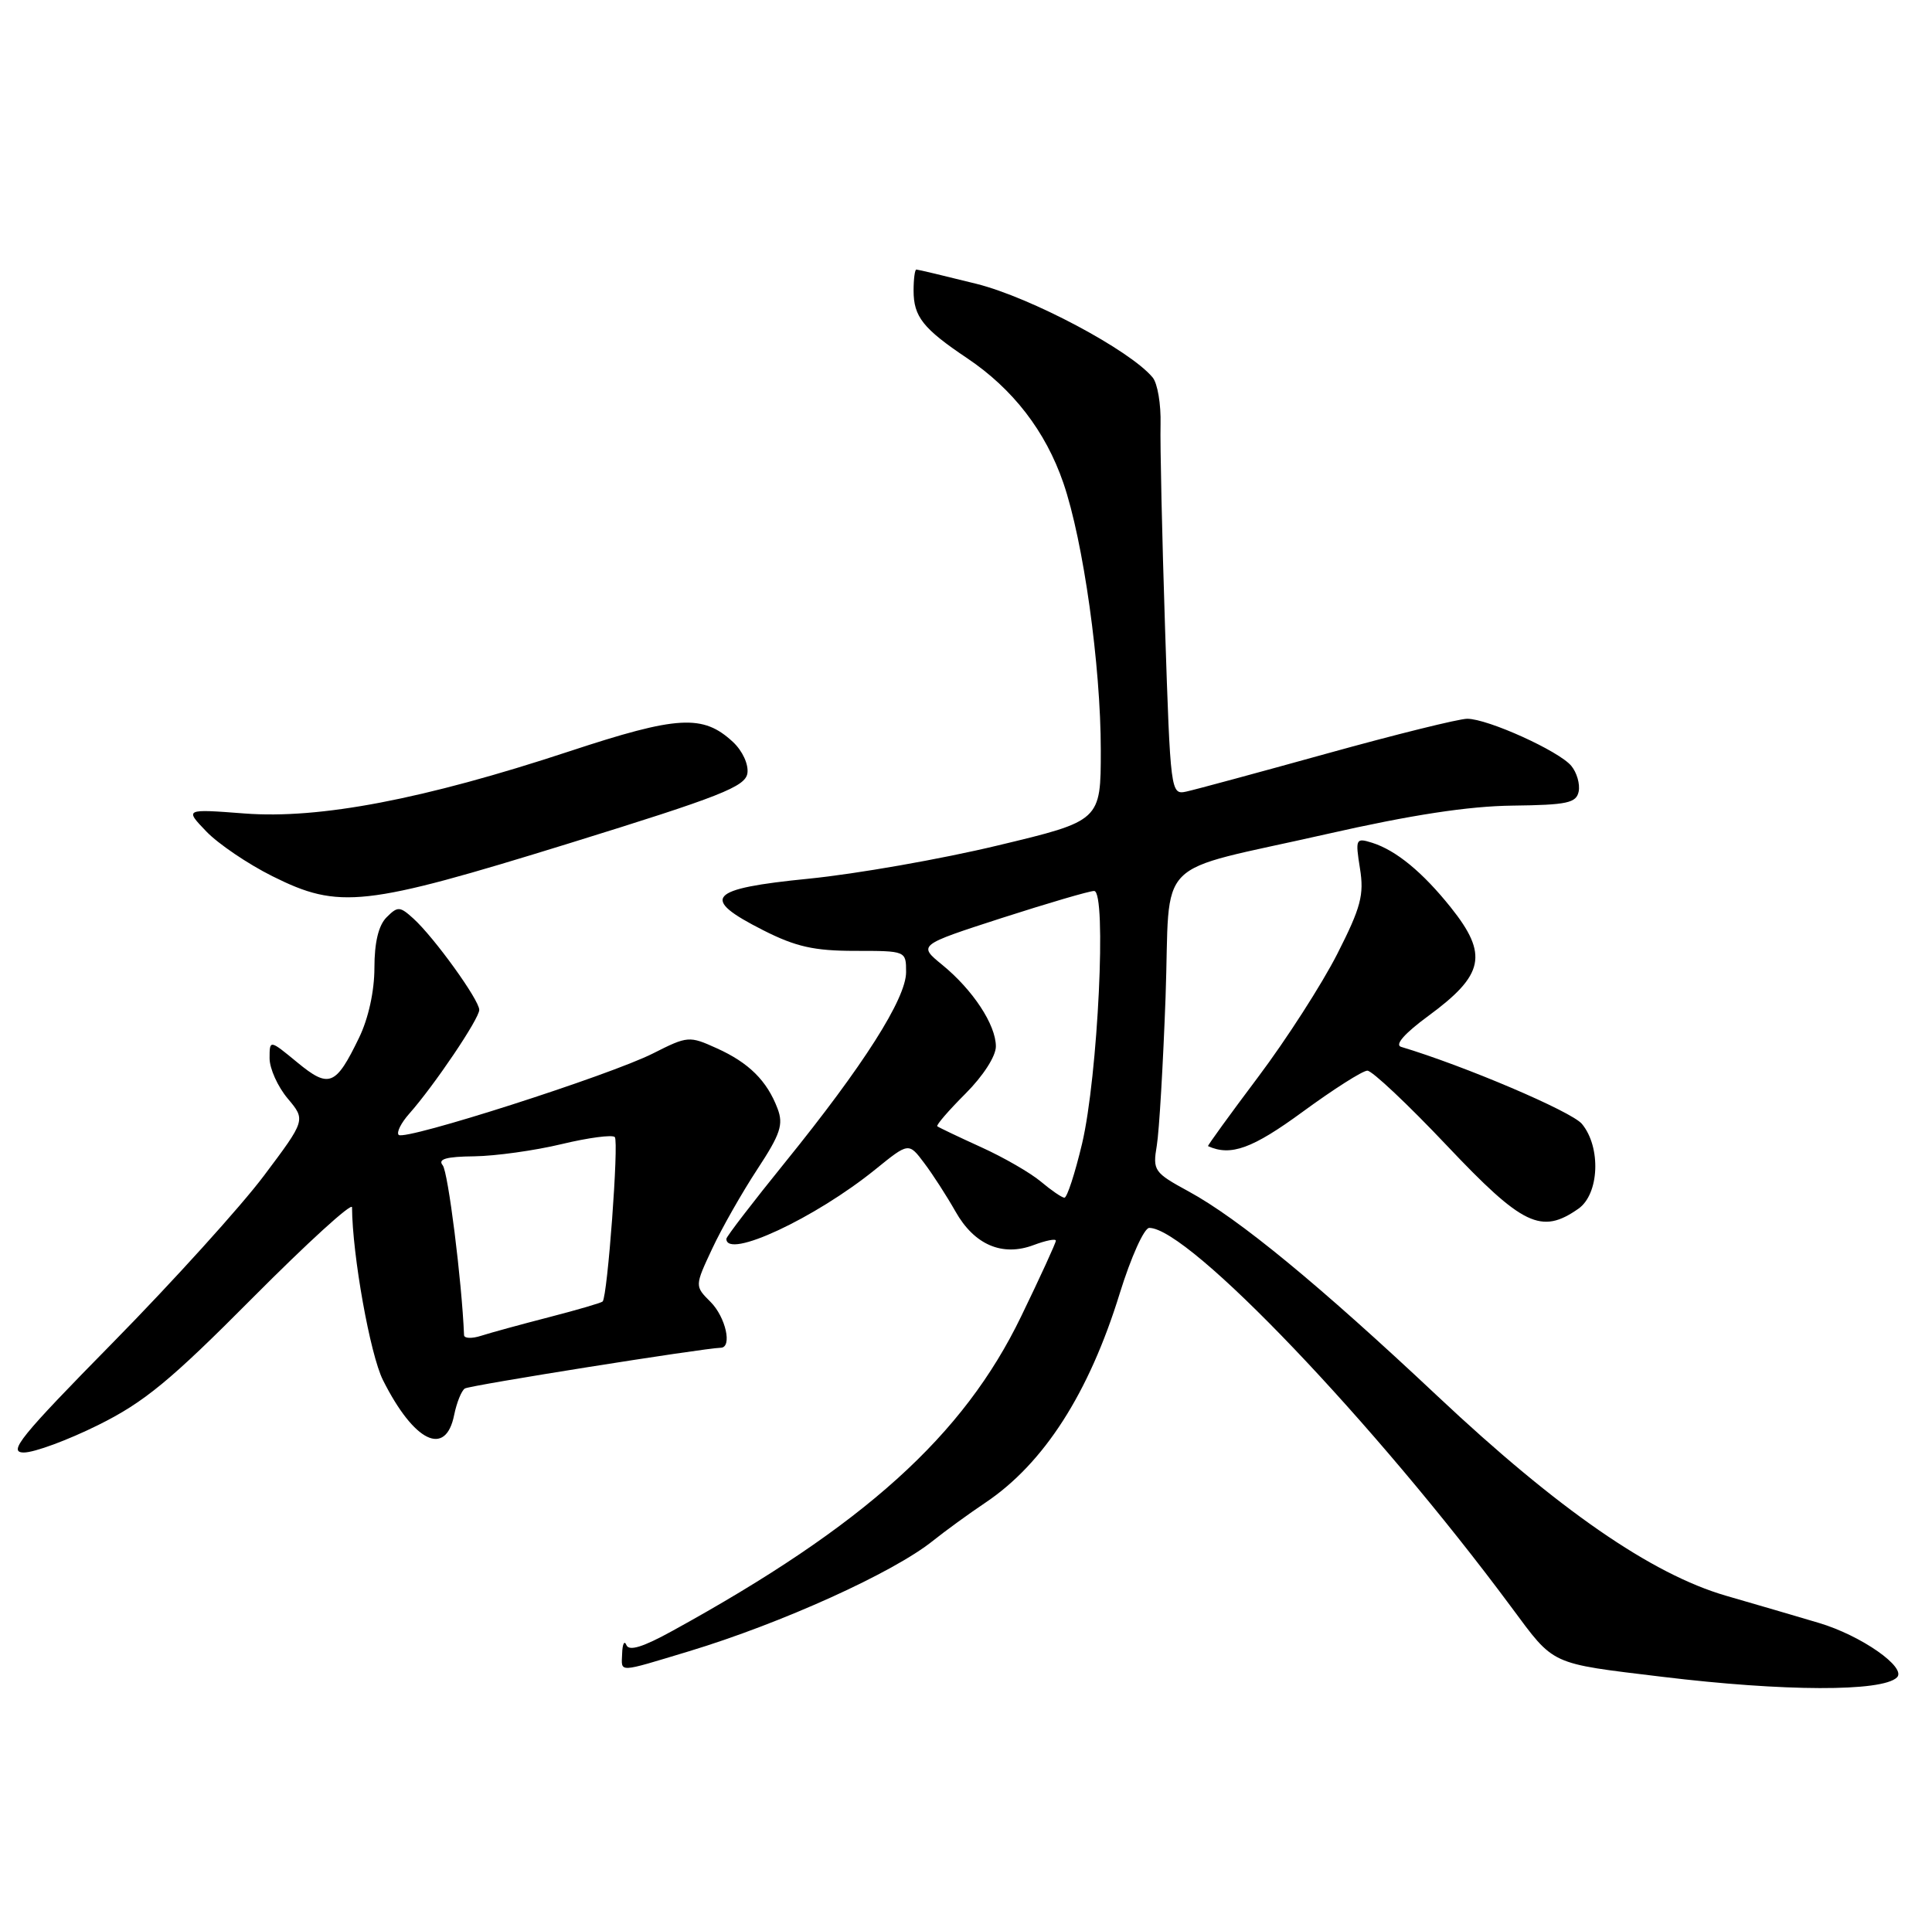 <?xml version="1.0" encoding="UTF-8" standalone="no"?>
<!DOCTYPE svg PUBLIC "-//W3C//DTD SVG 1.1//EN" "http://www.w3.org/Graphics/SVG/1.1/DTD/svg11.dtd" >
<svg xmlns="http://www.w3.org/2000/svg" xmlns:xlink="http://www.w3.org/1999/xlink" version="1.1" viewBox="0 0 258 256">
 <g >
 <path fill="currentColor"
d=" M 253.31 224.05 C 254.69 222.74 248.55 218.44 242.89 216.76 C 239.92 215.88 234.35 214.24 230.49 213.13 C 220.54 210.24 208.05 201.59 192.00 186.50 C 176.13 171.58 165.42 162.77 158.73 159.13 C 154.10 156.61 153.92 156.35 154.48 153.00 C 154.80 151.07 155.32 142.16 155.65 133.18 C 156.34 113.98 153.60 116.75 177.17 111.40 C 188.50 108.83 196.10 107.67 201.98 107.60 C 209.31 107.51 210.51 107.25 210.82 105.70 C 211.01 104.71 210.57 103.18 209.83 102.29 C 208.19 100.31 198.68 96.00 195.93 96.00 C 194.83 96.00 186.40 98.09 177.21 100.64 C 168.02 103.19 159.56 105.48 158.40 105.73 C 156.34 106.17 156.30 105.82 155.58 83.84 C 155.18 71.55 154.91 59.33 154.98 56.67 C 155.05 54.01 154.58 51.19 153.92 50.41 C 150.89 46.76 137.66 39.73 130.40 37.91 C 126.19 36.86 122.58 36.00 122.37 36.00 C 122.17 36.00 122.00 37.26 122.00 38.81 C 122.00 42.30 123.26 43.89 129.15 47.84 C 135.27 51.95 139.62 57.58 142.00 64.50 C 144.67 72.27 147.00 88.88 147.00 100.19 C 147.00 109.63 147.00 109.63 133.25 112.92 C 125.69 114.74 114.33 116.73 108.00 117.36 C 94.51 118.70 93.42 119.94 101.93 124.25 C 106.27 126.45 108.72 127.00 114.18 127.00 C 121.00 127.00 121.00 127.00 121.00 129.84 C 121.00 133.37 115.29 142.34 104.87 155.21 C 100.54 160.56 97.00 165.17 97.00 165.46 C 97.00 168.24 108.87 162.70 116.92 156.17 C 121.35 152.58 121.35 152.58 123.42 155.34 C 124.57 156.86 126.44 159.77 127.59 161.80 C 130.11 166.27 133.85 167.87 138.04 166.29 C 139.67 165.68 141.00 165.41 141.00 165.71 C 141.00 166.00 138.92 170.55 136.37 175.81 C 128.66 191.78 115.39 203.75 89.82 217.81 C 85.87 219.99 84.00 220.57 83.65 219.72 C 83.38 219.05 83.12 219.56 83.08 220.87 C 82.99 223.44 82.35 223.46 92.00 220.55 C 104.39 216.80 119.33 210.03 124.60 205.78 C 126.20 204.50 129.35 202.20 131.62 200.68 C 139.41 195.44 145.42 186.08 149.53 172.75 C 151.02 167.94 152.79 164.00 153.47 164.00 C 158.72 164.00 183.54 189.99 201.82 214.65 C 207.65 222.50 206.81 222.12 222.00 223.96 C 238.26 225.93 251.30 225.97 253.31 224.05 Z  M 13.12 190.33 C 19.25 187.29 22.75 184.41 33.75 173.33 C 41.04 166.00 47.00 160.56 47.01 161.25 C 47.05 167.64 49.43 180.92 51.14 184.33 C 55.29 192.60 59.52 194.66 60.65 188.98 C 60.99 187.32 61.63 185.73 62.08 185.45 C 62.77 185.02 93.97 180.06 96.25 180.01 C 97.82 179.98 96.91 175.91 94.88 173.88 C 92.77 171.77 92.77 171.77 95.11 166.77 C 96.39 164.03 99.10 159.27 101.12 156.19 C 104.22 151.47 104.65 150.20 103.83 148.05 C 102.42 144.34 100.00 141.94 95.72 140.01 C 92.04 138.34 91.83 138.36 87.22 140.69 C 81.46 143.61 54.06 152.39 53.24 151.58 C 52.92 151.25 53.56 149.98 54.65 148.75 C 57.98 144.99 64.00 136.07 64.00 134.88 C 64.00 133.55 57.97 125.19 55.20 122.68 C 53.39 121.04 53.11 121.03 51.62 122.52 C 50.55 123.59 50.00 125.88 50.00 129.26 C 50.00 132.37 49.20 136.03 47.95 138.60 C 44.83 145.05 43.95 145.40 39.69 141.89 C 36.00 138.85 36.00 138.85 36.00 141.35 C 36.00 142.72 37.09 145.14 38.42 146.72 C 40.83 149.59 40.83 149.59 35.23 157.05 C 32.15 161.15 23.11 171.14 15.14 179.25 C 2.68 191.92 1.00 194.00 3.19 194.00 C 4.59 194.00 9.05 192.35 13.12 190.33 Z  M 210.78 161.44 C 213.57 159.49 213.83 153.22 211.25 150.11 C 209.87 148.45 195.55 142.35 187.10 139.82 C 186.22 139.55 187.58 138.01 190.74 135.69 C 198.20 130.21 198.77 127.50 193.75 121.21 C 189.97 116.48 186.43 113.57 183.23 112.56 C 181.05 111.88 180.98 112.03 181.61 115.99 C 182.18 119.52 181.74 121.19 178.58 127.41 C 176.54 131.42 171.79 138.82 168.01 143.85 C 164.23 148.88 161.22 153.04 161.32 153.08 C 164.37 154.46 167.25 153.41 173.98 148.48 C 178.09 145.47 181.97 143.00 182.60 143.00 C 183.23 143.00 188.01 147.50 193.21 153.00 C 203.34 163.71 205.83 164.91 210.78 161.44 Z  M 76.00 112.64 C 96.24 106.37 99.54 105.07 99.81 103.27 C 99.98 102.09 99.15 100.28 97.88 99.10 C 93.88 95.38 90.52 95.57 76.00 100.36 C 56.61 106.76 42.66 109.42 32.65 108.65 C 24.66 108.04 24.66 108.04 27.55 111.05 C 29.13 112.70 33.11 115.40 36.38 117.03 C 45.29 121.48 48.62 121.11 76.00 112.64 Z  M 139.00 157.82 C 137.62 156.66 134.03 154.58 131.00 153.21 C 127.97 151.83 125.35 150.58 125.17 150.43 C 124.98 150.29 126.67 148.33 128.92 146.08 C 131.29 143.71 133.00 141.06 132.99 139.75 C 132.98 136.87 129.93 132.22 125.82 128.86 C 122.60 126.23 122.60 126.23 133.78 122.61 C 139.93 120.63 145.48 119.00 146.11 119.00 C 147.81 119.00 146.62 143.77 144.50 152.75 C 143.55 156.74 142.49 159.99 142.14 159.97 C 141.79 159.95 140.38 158.98 139.00 157.82 Z  M 61.97 178.32 C 61.67 171.09 59.84 156.51 59.12 155.64 C 58.43 154.81 59.58 154.48 63.33 154.44 C 66.18 154.40 71.42 153.67 75.00 152.81 C 78.58 151.95 81.77 151.53 82.10 151.87 C 82.66 152.46 81.13 173.11 80.48 173.83 C 80.31 174.01 77.10 174.95 73.34 175.92 C 69.58 176.89 65.49 178.01 64.25 178.41 C 63.01 178.81 61.98 178.77 61.97 178.32 Z "/>
</g>
</svg>